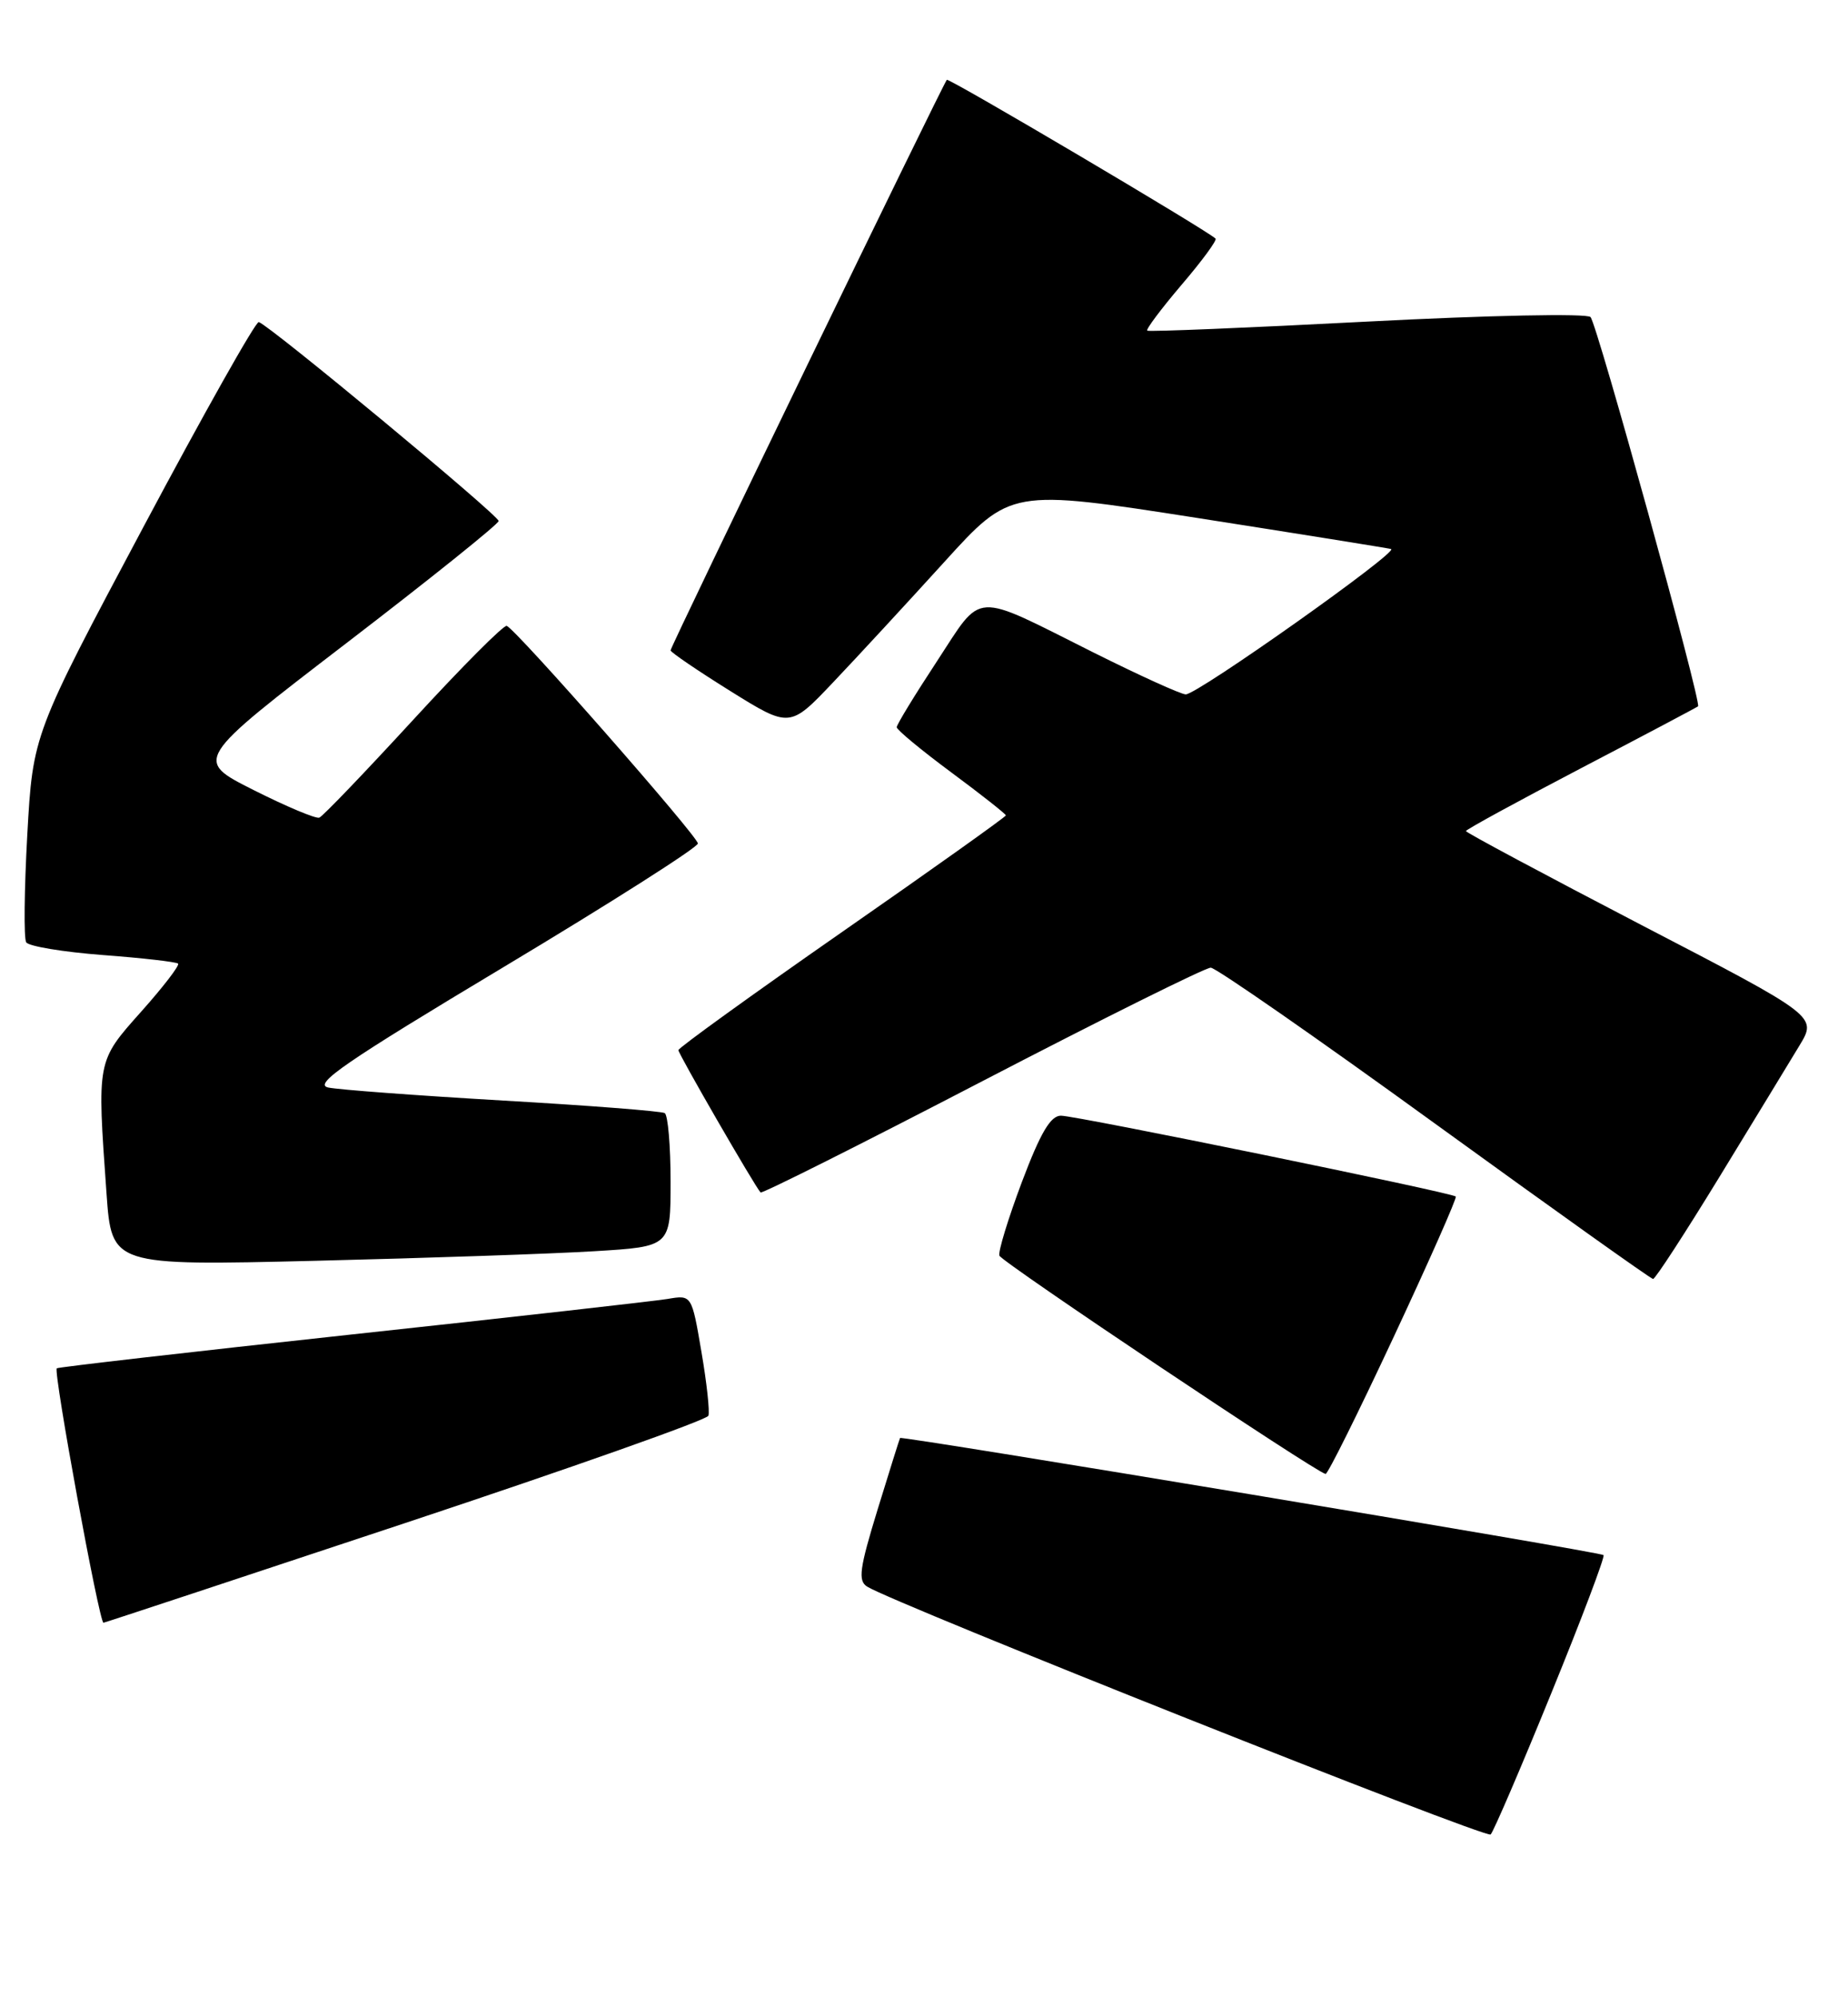 <?xml version="1.0" encoding="UTF-8" standalone="no"?>
<!DOCTYPE svg PUBLIC "-//W3C//DTD SVG 1.1//EN" "http://www.w3.org/Graphics/SVG/1.1/DTD/svg11.dtd" >
<svg xmlns="http://www.w3.org/2000/svg" xmlns:xlink="http://www.w3.org/1999/xlink" version="1.1" viewBox="0 0 237 256">
 <g >
 <path fill="currentColor"
d=" M 198.92 217.09 C 202.83 207.52 205.85 199.52 205.65 199.32 C 205.25 198.91 115.62 184.01 115.43 184.31 C 115.36 184.42 114.07 188.54 112.55 193.48 C 110.23 201.04 110.01 202.61 111.21 203.36 C 114.64 205.52 190.57 235.69 191.17 235.13 C 191.53 234.78 195.02 226.67 198.92 217.09 Z  M 52.00 195.20 C 73.18 188.17 90.66 181.99 90.85 181.46 C 91.04 180.93 90.64 177.23 89.95 173.23 C 88.71 165.96 88.71 165.96 85.61 166.49 C 83.90 166.77 65.64 168.83 45.03 171.05 C 24.43 173.28 7.44 175.23 7.28 175.38 C 6.82 175.84 12.73 208.01 13.27 207.99 C 13.40 207.99 30.82 202.23 52.00 195.20 Z  M 178.75 171.33 C 183.29 161.62 186.87 153.53 186.70 153.36 C 186.19 152.86 138.03 143.00 136.06 143.00 C 134.73 143.00 133.44 145.18 131.05 151.51 C 129.29 156.19 127.99 160.44 128.17 160.94 C 128.47 161.77 168.79 188.74 170.00 188.92 C 170.28 188.96 174.21 181.04 178.75 171.33 Z  M 220.50 150.87 C 224.90 143.67 229.52 136.09 230.77 134.02 C 233.05 130.26 233.05 130.26 210.52 118.57 C 198.14 112.13 188.00 106.71 188.00 106.52 C 188.00 106.33 194.64 102.71 202.75 98.47 C 210.86 94.24 217.62 90.66 217.77 90.53 C 218.25 90.11 204.83 41.54 203.98 40.64 C 203.53 40.15 190.94 40.41 175.34 41.22 C 160.03 42.02 147.33 42.54 147.13 42.38 C 146.93 42.23 148.91 39.59 151.52 36.52 C 154.14 33.46 156.11 30.78 155.89 30.58 C 154.72 29.47 121.70 9.97 121.43 10.23 C 120.96 10.70 86.00 82.85 86.00 83.36 C 86.00 83.60 89.44 85.94 93.64 88.56 C 101.29 93.32 101.29 93.32 106.89 87.41 C 109.98 84.16 116.35 77.26 121.06 72.08 C 129.61 62.66 129.61 62.66 153.56 66.39 C 166.73 68.45 177.90 70.24 178.40 70.37 C 179.51 70.65 153.59 89.00 152.07 89.00 C 151.46 89.00 146.14 86.58 140.23 83.63 C 124.52 75.77 126.12 75.68 120.14 84.79 C 117.31 89.09 115.00 92.88 115.00 93.21 C 115.00 93.54 118.15 96.15 122.00 99.00 C 125.85 101.85 129.00 104.34 129.00 104.51 C 129.00 104.69 119.55 111.42 108.00 119.45 C 96.45 127.49 87.00 134.31 87.00 134.60 C 87.00 135.08 96.79 152.03 97.54 152.84 C 97.71 153.03 110.50 146.62 125.96 138.59 C 141.41 130.57 154.61 124.01 155.28 124.03 C 155.95 124.05 168.88 133.03 184.00 143.99 C 199.12 154.94 211.72 163.92 212.00 163.93 C 212.28 163.94 216.10 158.06 220.50 150.87 Z  M 76.25 160.37 C 86.00 159.78 86.00 159.78 86.00 151.45 C 86.00 146.87 85.66 142.92 85.25 142.67 C 84.84 142.42 75.50 141.69 64.50 141.06 C 53.50 140.42 43.41 139.67 42.09 139.39 C 40.12 138.97 44.31 136.10 64.59 123.95 C 78.29 115.74 89.50 108.61 89.50 108.11 C 89.50 107.20 66.26 80.74 64.99 80.22 C 64.62 80.06 59.24 85.46 53.03 92.22 C 46.82 98.97 41.39 104.64 40.95 104.80 C 40.52 104.97 36.73 103.38 32.52 101.26 C 24.88 97.42 24.88 97.42 44.39 82.46 C 55.13 74.23 63.93 67.17 63.95 66.78 C 64.00 66.09 34.63 41.74 33.19 41.28 C 32.81 41.15 26.14 53.00 18.36 67.60 C 4.22 94.14 4.22 94.14 3.50 106.99 C 3.11 114.06 3.04 120.26 3.36 120.78 C 3.68 121.29 8.10 122.02 13.19 122.41 C 18.28 122.79 22.62 123.29 22.84 123.51 C 23.06 123.73 20.94 126.49 18.12 129.65 C 12.39 136.08 12.44 135.83 13.66 152.96 C 14.32 162.23 14.32 162.23 40.41 161.60 C 54.76 161.25 70.89 160.70 76.25 160.37 Z "/>
</g>
</svg>